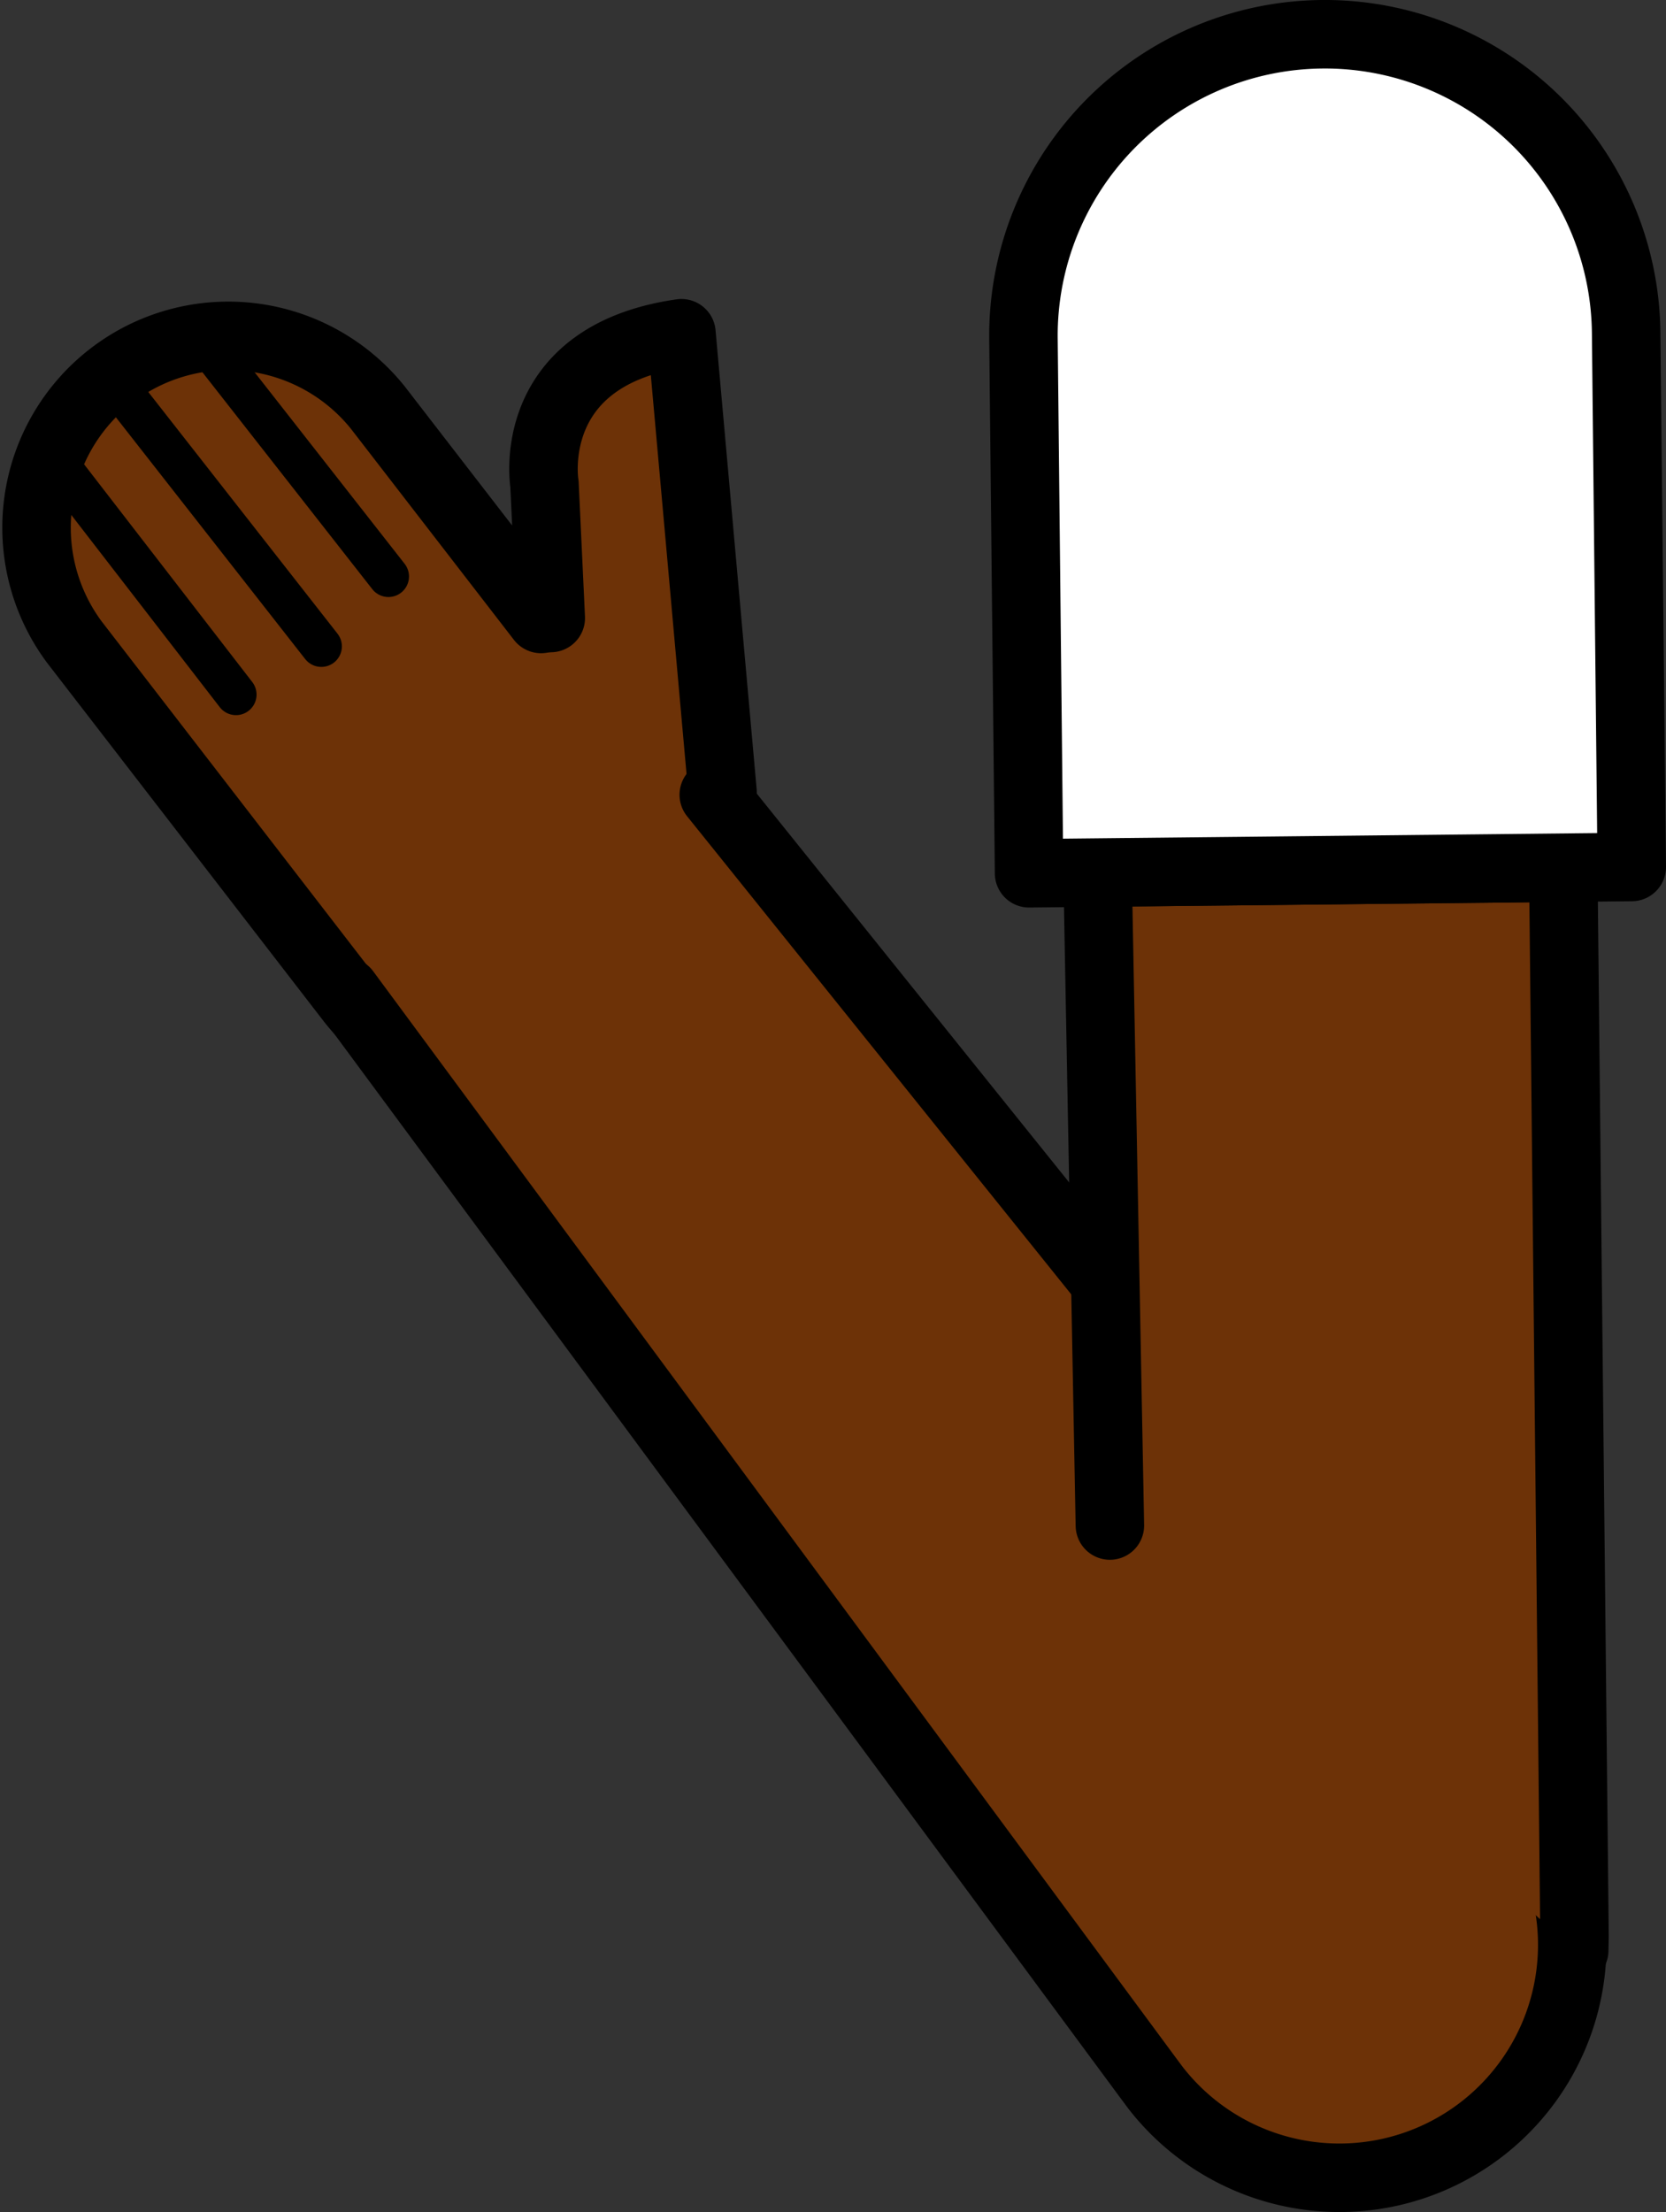 <svg xmlns="http://www.w3.org/2000/svg" viewBox="0 0 121.63 161.45"><rect x="0" y="0" width="121.63" height="161.45" fill="#333333" stroke="none"/><defs><style>.cls-1,.cls-5{fill:#fff;}.cls-1{stroke:red;}.cls-1,.cls-2,.cls-3,.cls-5{stroke-linejoin:round;}.cls-1,.cls-2,.cls-4,.cls-5{stroke-width:5px;}.cls-2,.cls-3,.cls-4{fill:#6d3207;stroke-linecap:round;}.cls-2,.cls-3,.cls-4,.cls-5{stroke:#000;}.cls-3{stroke-width:3px;}.cls-4{stroke-miterlimit:10;}</style></defs><g id="Calque_2" data-name="Calque 2"><g id="Calque_10" data-name="Calque 10"><g id="Bras_devant" data-name="Bras devant"><circle class="cls-1" cx="97.95" cy="141.49" r="16.75"/><path class="cls-2" d="M39.5,45.17h0a5.88,5.88,0,0,1,.71-.07l-.46-9.78s-1.56-9.35,10-11l3,33.48c-.2,10.29-1.44,12.93-7.56,17.66A14,14,0,0,1,25.61,73L5.43,46.86A14,14,0,0,1,27.58,29.74L39.5,45.17h0"/><line class="cls-3" x1="7.74" y1="27.1" x2="23.46" y2="47.17"/><line class="cls-3" x1="14.68" y1="24.61" x2="28.36" y2="42.07"/><line class="cls-3" x1="3.67" y1="33.14" x2="17.23" y2="50.69"/><path class="cls-4" d="M52.11,58l58.45,72.72.65.78a17,17,0,1,1-26.85,20.86l-.61-.82L25.23,72.36"/><polyline class="cls-2" points="81.03 111.33 80.13 63.68 114.13 63.32 114.95 141.31 114.93 142.3 114.93 142.34"/><path class="cls-5" d="M118.72,24.27l.41,39-44,.46-.41-39a22,22,0,0,1,44-.46Z"/></g></g></g></svg>